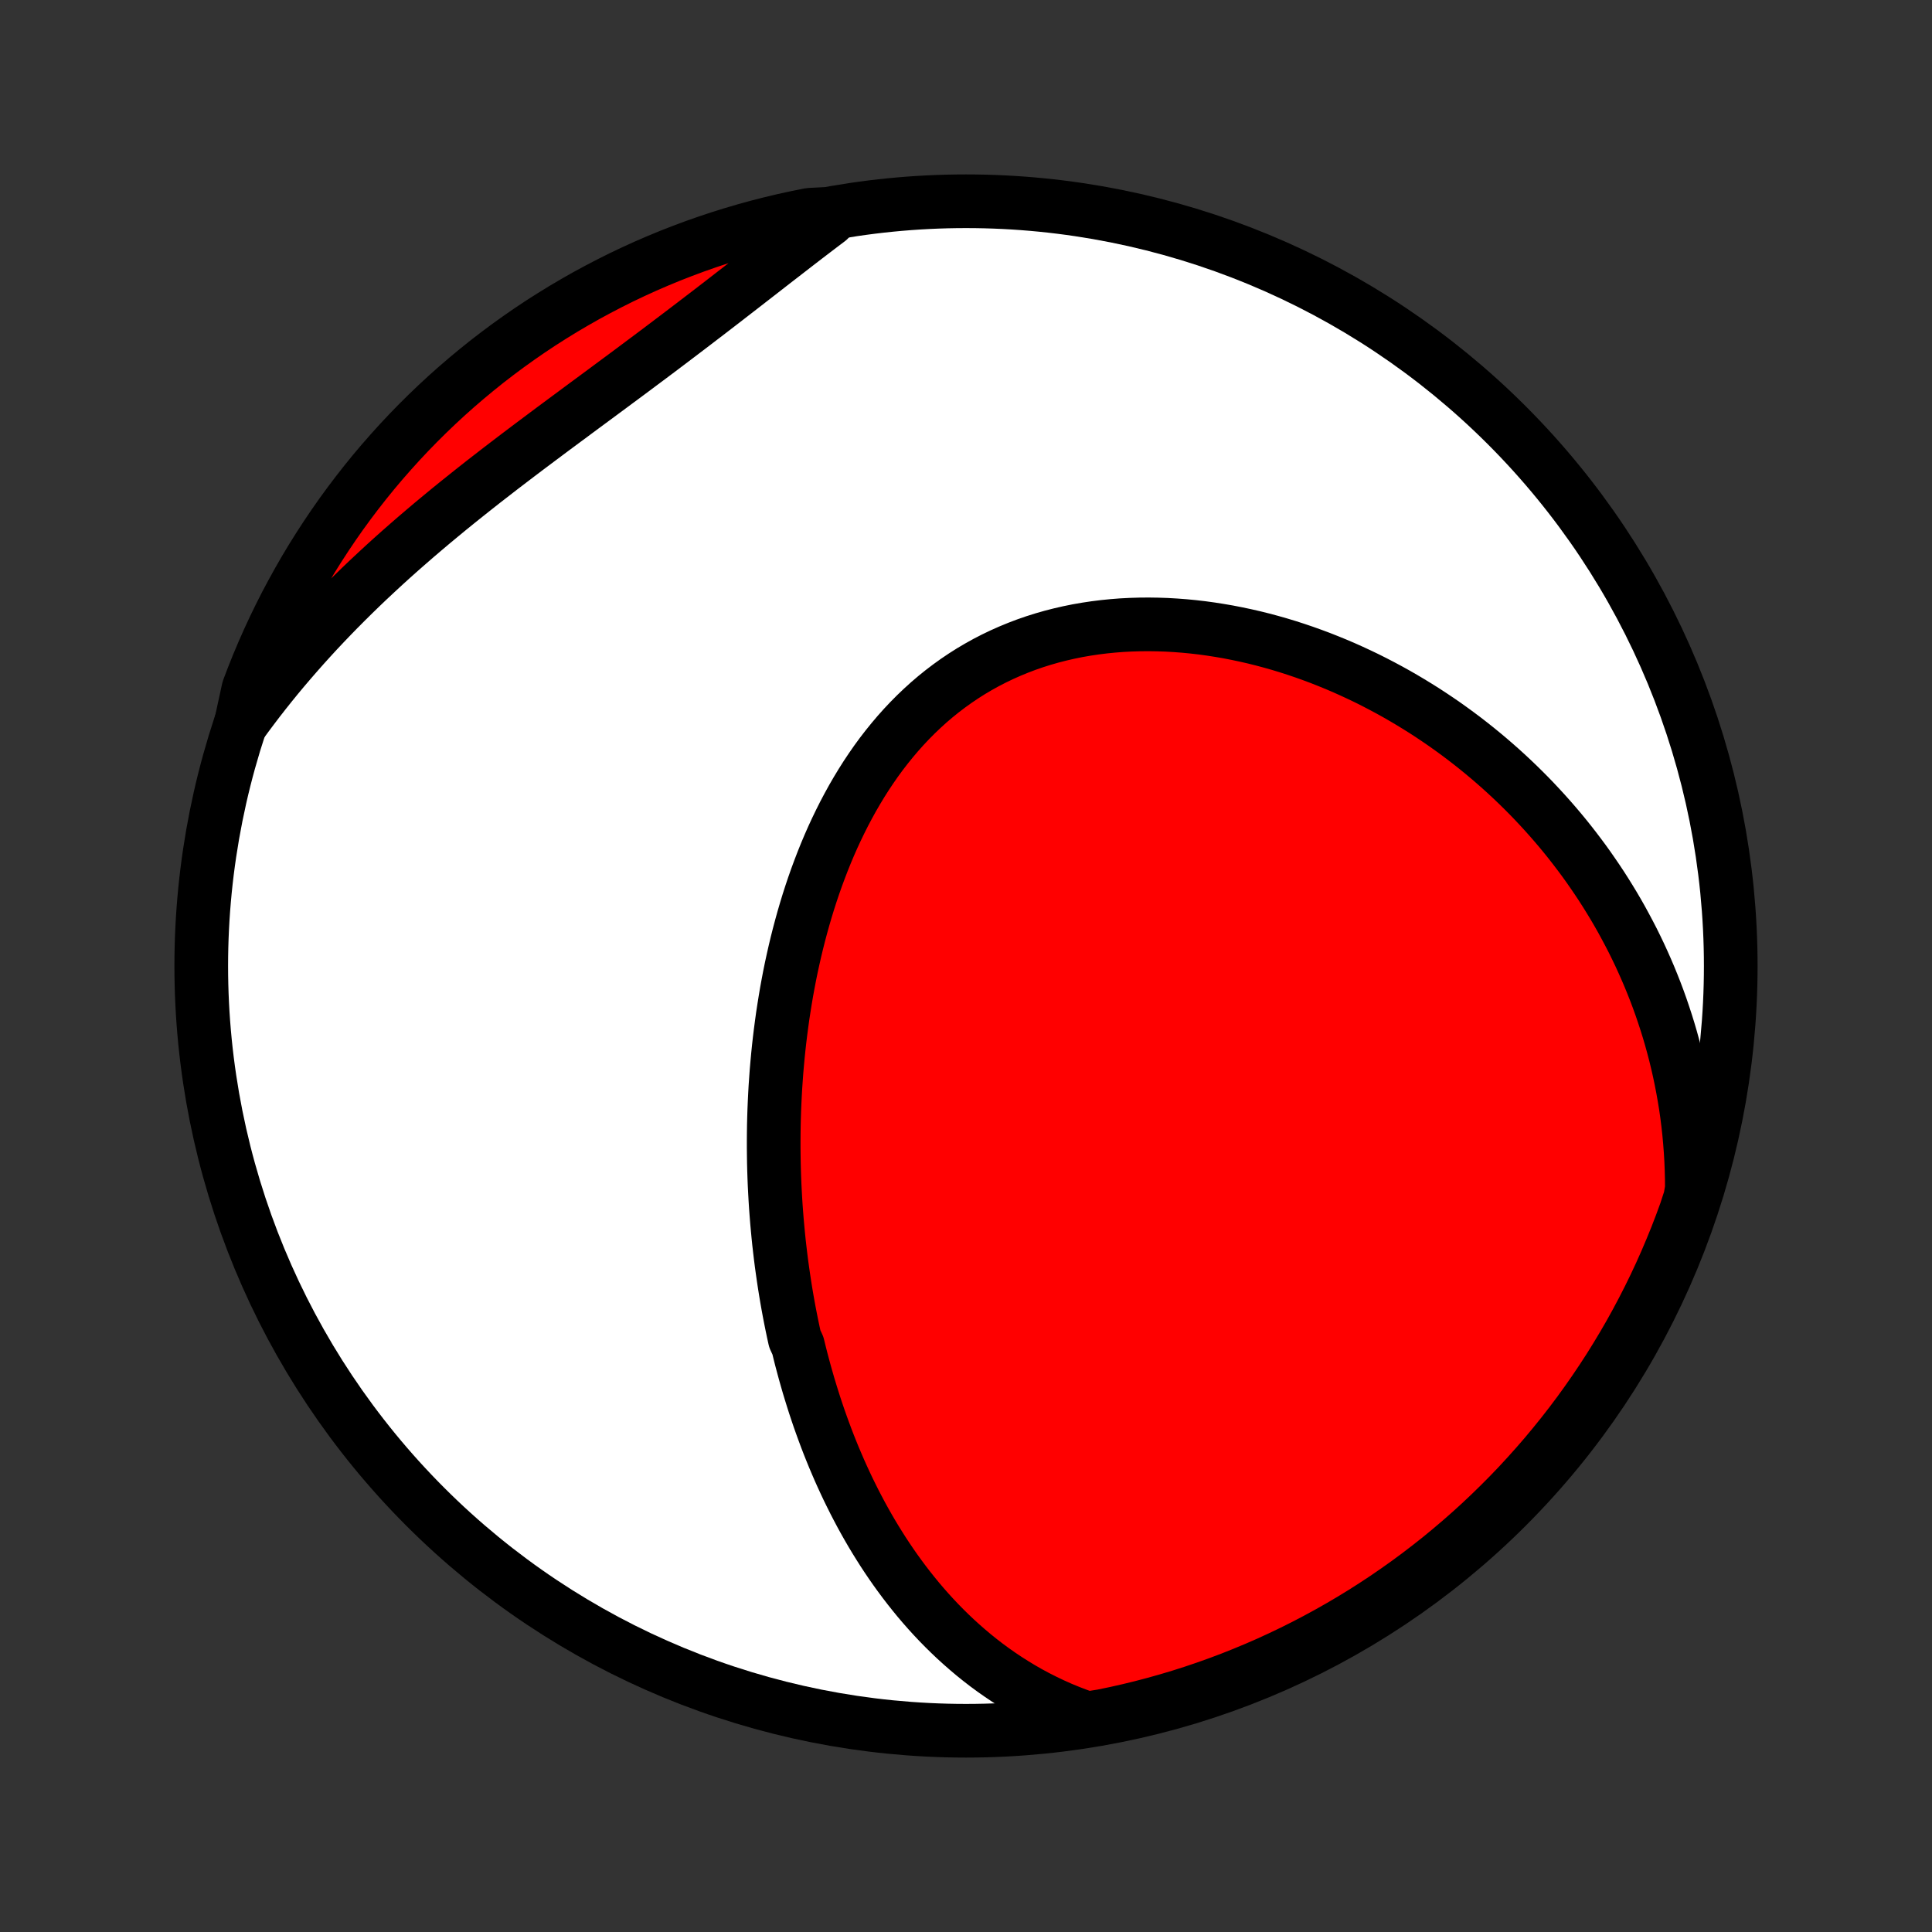 <?xml version="1.0" encoding="utf-8" standalone="no"?>
<!DOCTYPE svg PUBLIC "-//W3C//DTD SVG 1.1//EN"
  "http://www.w3.org/Graphics/SVG/1.1/DTD/svg11.dtd">
<!-- Created with matplotlib (http://matplotlib.org/) -->
<svg height="72pt" version="1.1" viewBox="0 0 72 72" width="72pt" xmlns="http://www.w3.org/2000/svg" xmlns:xlink="http://www.w3.org/1999/xlink">
 <rect x="0" y="0" width="72" height="72" fill="#333333" stroke="none"/>
 <defs>
  <style type="text/css">
*{stroke-linecap:butt;stroke-linejoin:round;}
  </style>
 </defs>
 <g id="figure_1">
  <g id="patch_1">
   <path d="
M0 72
L72 72
L72 0
L0 0
z
" style="fill:none;"/>
  </g>
  <g id="axes_1">
   <g id="PatchCollection_1">
    <defs>
     <path d="
M36 -7.5
C43.558 -7.5 50.808 -10.503 56.153 -15.848
C61.497 -21.192 64.5 -28.442 64.5 -36
C64.5 -43.558 61.497 -50.808 56.153 -56.153
C50.808 -61.497 43.558 -64.5 36 -64.5
C28.442 -64.5 21.192 -61.497 15.848 -56.153
C10.503 -50.808 7.5 -43.558 7.5 -36
C7.5 -28.442 10.503 -21.192 15.848 -15.848
C21.192 -10.503 28.442 -7.5 36 -7.5
z
" id="C0_0_a811fe30f3"/>
     <path d="
M40.516 -7.96
L40.185 -8.077
L39.861 -8.201
L39.545 -8.331
L39.236 -8.469
L38.934 -8.613
L38.639 -8.762
L38.351 -8.917
L38.07 -9.078
L37.796 -9.244
L37.528 -9.414
L37.267 -9.589
L37.012 -9.768
L36.763 -9.951
L36.521 -10.138
L36.284 -10.329
L36.054 -10.523
L35.829 -10.72
L35.61 -10.919
L35.396 -11.122
L35.188 -11.327
L34.984 -11.535
L34.786 -11.745
L34.593 -11.957
L34.405 -12.171
L34.221 -12.387
L34.043 -12.605
L33.868 -12.825
L33.698 -13.046
L33.533 -13.268
L33.371 -13.492
L33.214 -13.717
L33.061 -13.943
L32.911 -14.171
L32.766 -14.4
L32.624 -14.629
L32.485 -14.86
L32.351 -15.091
L32.219 -15.324
L32.091 -15.557
L31.967 -15.791
L31.845 -16.026
L31.727 -16.262
L31.611 -16.498
L31.499 -16.735
L31.39 -16.972
L31.283 -17.21
L31.18 -17.449
L31.078 -17.689
L30.98 -17.929
L30.884 -18.17
L30.791 -18.411
L30.701 -18.653
L30.613 -18.895
L30.527 -19.138
L30.444 -19.382
L30.363 -19.626
L30.285 -19.871
L30.209 -20.116
L30.134 -20.363
L30.063 -20.609
L29.993 -20.857
L29.926 -21.105
L29.86 -21.353
L29.797 -21.603
L29.736 -21.853
L29.62 -22.104
L29.565 -22.355
L29.512 -22.608
L29.461 -22.861
L29.412 -23.114
L29.365 -23.369
L29.32 -23.625
L29.277 -23.881
L29.236 -24.138
L29.197 -24.397
L29.16 -24.656
L29.124 -24.916
L29.091 -25.177
L29.06 -25.439
L29.03 -25.702
L29.003 -25.966
L28.978 -26.231
L28.954 -26.497
L28.933 -26.764
L28.913 -27.032
L28.896 -27.302
L28.881 -27.573
L28.867 -27.844
L28.856 -28.117
L28.847 -28.391
L28.84 -28.667
L28.836 -28.943
L28.833 -29.221
L28.833 -29.5
L28.835 -29.78
L28.839 -30.062
L28.846 -30.345
L28.855 -30.629
L28.867 -30.914
L28.881 -31.201
L28.897 -31.488
L28.917 -31.777
L28.938 -32.068
L28.963 -32.359
L28.99 -32.652
L29.02 -32.946
L29.053 -33.241
L29.089 -33.537
L29.128 -33.834
L29.169 -34.132
L29.215 -34.431
L29.263 -34.732
L29.314 -35.033
L29.369 -35.334
L29.427 -35.637
L29.489 -35.941
L29.555 -36.244
L29.624 -36.549
L29.697 -36.854
L29.774 -37.159
L29.855 -37.464
L29.94 -37.77
L30.029 -38.075
L30.122 -38.38
L30.22 -38.685
L30.322 -38.989
L30.429 -39.293
L30.541 -39.596
L30.657 -39.898
L30.778 -40.199
L30.904 -40.498
L31.035 -40.796
L31.172 -41.092
L31.314 -41.386
L31.461 -41.678
L31.614 -41.967
L31.772 -42.254
L31.936 -42.537
L32.106 -42.818
L32.281 -43.094
L32.463 -43.367
L32.65 -43.636
L32.843 -43.9
L33.043 -44.159
L33.249 -44.414
L33.46 -44.663
L33.678 -44.907
L33.902 -45.145
L34.132 -45.377
L34.368 -45.602
L34.61 -45.822
L34.858 -46.034
L35.112 -46.239
L35.371 -46.436
L35.637 -46.627
L35.907 -46.809
L36.183 -46.984
L36.464 -47.15
L36.75 -47.309
L37.041 -47.459
L37.337 -47.601
L37.636 -47.734
L37.94 -47.859
L38.248 -47.976
L38.559 -48.084
L38.873 -48.183
L39.191 -48.274
L39.511 -48.356
L39.834 -48.43
L40.159 -48.496
L40.486 -48.553
L40.814 -48.602
L41.144 -48.643
L41.475 -48.676
L41.807 -48.702
L42.14 -48.719
L42.473 -48.729
L42.806 -48.732
L43.139 -48.727
L43.472 -48.716
L43.804 -48.697
L44.135 -48.672
L44.466 -48.64
L44.795 -48.602
L45.123 -48.557
L45.449 -48.506
L45.774 -48.45
L46.097 -48.387
L46.419 -48.319
L46.738 -48.246
L47.055 -48.167
L47.369 -48.083
L47.682 -47.994
L47.992 -47.9
L48.299 -47.801
L48.603 -47.698
L48.905 -47.59
L49.205 -47.478
L49.501 -47.361
L49.795 -47.241
L50.085 -47.117
L50.373 -46.988
L50.657 -46.856
L50.939 -46.721
L51.218 -46.581
L51.493 -46.438
L51.766 -46.292
L52.035 -46.143
L52.301 -45.99
L52.564 -45.834
L52.824 -45.675
L53.081 -45.514
L53.334 -45.349
L53.585 -45.181
L53.832 -45.011
L54.077 -44.837
L54.318 -44.661
L54.556 -44.483
L54.791 -44.301
L55.022 -44.118
L55.251 -43.931
L55.477 -43.742
L55.699 -43.551
L55.919 -43.357
L56.135 -43.161
L56.349 -42.962
L56.559 -42.761
L56.767 -42.557
L56.971 -42.352
L57.172 -42.144
L57.37 -41.933
L57.566 -41.72
L57.758 -41.505
L57.948 -41.287
L58.134 -41.068
L58.318 -40.845
L58.498 -40.621
L58.675 -40.394
L58.85 -40.164
L59.022 -39.933
L59.19 -39.699
L59.355 -39.462
L59.518 -39.223
L59.678 -38.982
L59.834 -38.738
L59.987 -38.492
L60.138 -38.243
L60.285 -37.992
L60.429 -37.738
L60.569 -37.481
L60.707 -37.222
L60.842 -36.961
L60.973 -36.696
L61.101 -36.429
L61.225 -36.159
L61.346 -35.886
L61.464 -35.611
L61.578 -35.332
L61.689 -35.051
L61.796 -34.767
L61.899 -34.48
L61.998 -34.189
L62.094 -33.896
L62.186 -33.6
L62.274 -33.3
L62.357 -32.998
L62.437 -32.692
L62.512 -32.383
L62.583 -32.071
L62.649 -31.755
L62.711 -31.436
L62.768 -31.114
L62.821 -30.789
L62.868 -30.46
L62.91 -30.127
L62.947 -29.791
L62.978 -29.452
L63.004 -29.109
L63.025 -28.763
L63.039 -28.413
L63.048 -28.06
L63.05 -27.703
L62.988 -27.343
L62.824 -26.841
L62.652 -26.371
L62.472 -25.904
L62.283 -25.441
L62.087 -24.98
L61.883 -24.523
L61.671 -24.07
L61.451 -23.62
L61.223 -23.174
L60.988 -22.732
L60.745 -22.293
L60.494 -21.859
L60.236 -21.43
L59.971 -21.004
L59.698 -20.584
L59.418 -20.168
L59.131 -19.757
L58.837 -19.35
L58.536 -18.949
L58.228 -18.553
L57.913 -18.163
L57.592 -17.777
L57.264 -17.398
L56.929 -17.024
L56.589 -16.655
L56.242 -16.293
L55.888 -15.937
L55.529 -15.587
L55.164 -15.243
L54.793 -14.905
L54.416 -14.574
L54.033 -14.249
L53.646 -13.931
L53.252 -13.62
L52.854 -13.315
L52.45 -13.017
L52.041 -12.727
L51.628 -12.443
L51.209 -12.167
L50.787 -11.898
L50.359 -11.636
L49.927 -11.382
L49.491 -11.135
L49.051 -10.896
L48.607 -10.664
L48.159 -10.44
L47.707 -10.224
L47.252 -10.015
L46.793 -9.815
L46.331 -9.623
L45.866 -9.438
L45.398 -9.262
L44.927 -9.094
L44.453 -8.934
L43.977 -8.782
L43.498 -8.639
L43.017 -8.504
L42.534 -8.377
L42.049 -8.259
L41.562 -8.149
L41.073 -8.048
z
" id="C0_1_6ee12f9993"/>
     <path d="
M8.974 -45.014
L9.189 -45.309
L9.409 -45.604
L9.632 -45.897
L9.859 -46.188
L10.091 -46.479
L10.326 -46.768
L10.565 -47.055
L10.809 -47.341
L11.056 -47.626
L11.307 -47.91
L11.562 -48.192
L11.82 -48.473
L12.083 -48.752
L12.349 -49.03
L12.619 -49.307
L12.893 -49.582
L13.17 -49.856
L13.451 -50.129
L13.735 -50.4
L14.023 -50.669
L14.314 -50.938
L14.608 -51.205
L14.905 -51.47
L15.206 -51.734
L15.509 -51.997
L15.815 -52.258
L16.124 -52.519
L16.435 -52.777
L16.748 -53.035
L17.064 -53.291
L17.382 -53.546
L17.702 -53.8
L18.023 -54.053
L18.347 -54.304
L18.671 -54.555
L18.997 -54.804
L19.324 -55.053
L19.652 -55.301
L19.98 -55.547
L20.309 -55.793
L20.638 -56.039
L20.967 -56.283
L21.297 -56.527
L21.625 -56.771
L21.954 -57.014
L22.282 -57.256
L22.609 -57.498
L22.935 -57.74
L23.261 -57.981
L23.585 -58.222
L23.907 -58.463
L24.229 -58.703
L24.549 -58.943
L24.867 -59.183
L25.183 -59.422
L25.498 -59.661
L25.812 -59.9
L26.123 -60.138
L26.433 -60.375
L26.741 -60.612
L27.047 -60.848
L27.351 -61.084
L27.654 -61.318
L27.955 -61.552
L28.254 -61.784
L28.552 -62.016
L28.848 -62.246
L29.143 -62.474
L29.436 -62.701
L29.727 -62.926
L30.018 -63.15
L30.307 -63.371
L30.595 -63.59
L30.882 -63.807
L30.668 -64.022
L30.18 -63.997
L29.694 -63.899
L29.21 -63.794
L28.728 -63.679
L28.248 -63.557
L27.77 -63.425
L27.296 -63.286
L26.823 -63.138
L26.354 -62.982
L25.887 -62.818
L25.424 -62.645
L24.963 -62.465
L24.506 -62.276
L24.053 -62.08
L23.603 -61.875
L23.157 -61.663
L22.715 -61.442
L22.277 -61.214
L21.843 -60.979
L21.414 -60.735
L20.989 -60.485
L20.568 -60.226
L20.152 -59.961
L19.741 -59.688
L19.335 -59.407
L18.934 -59.12
L18.539 -58.826
L18.148 -58.525
L17.763 -58.216
L17.384 -57.901
L17.01 -57.58
L16.642 -57.252
L16.28 -56.917
L15.924 -56.576
L15.574 -56.229
L15.23 -55.875
L14.893 -55.516
L14.562 -55.15
L14.237 -54.779
L13.919 -54.402
L13.608 -54.019
L13.304 -53.631
L13.007 -53.238
L12.716 -52.839
L12.433 -52.435
L12.157 -52.026
L11.888 -51.612
L11.626 -51.194
L11.372 -50.771
L11.126 -50.343
L10.887 -49.911
L10.655 -49.475
L10.432 -49.035
L10.216 -48.59
L10.008 -48.142
L9.808 -47.69
L9.616 -47.235
L9.432 -46.776
L9.256 -46.314
z
" id="C0_2_9875f4aecf"/>
    </defs>
    <g clip-path="url(#p1bffca34e9)">
     <use style="fill:#ffffff;stroke:#000000;stroke-width:2.0;" x="0.0" xlink:href="#C0_0_a811fe30f3" y="72.0"/>
    </g>
    <g clip-path="url(#p1bffca34e9)">
     <use style="fill:#ff0000;stroke:#000000;stroke-width:2.0;" x="0.0" xlink:href="#C0_1_6ee12f9993" y="72.0"/>
    </g>
    <g clip-path="url(#p1bffca34e9)">
     <use style="fill:#ff0000;stroke:#000000;stroke-width:2.0;" x="0.0" xlink:href="#C0_2_9875f4aecf" y="72.0"/>
    </g>
   </g>
  </g>
 </g>
 <defs>
  <clipPath id="p1bffca34e9">
   <rect height="72.0" width="72.0" x="0.0" y="0.0"/>
  </clipPath>
 </defs>
</svg>
